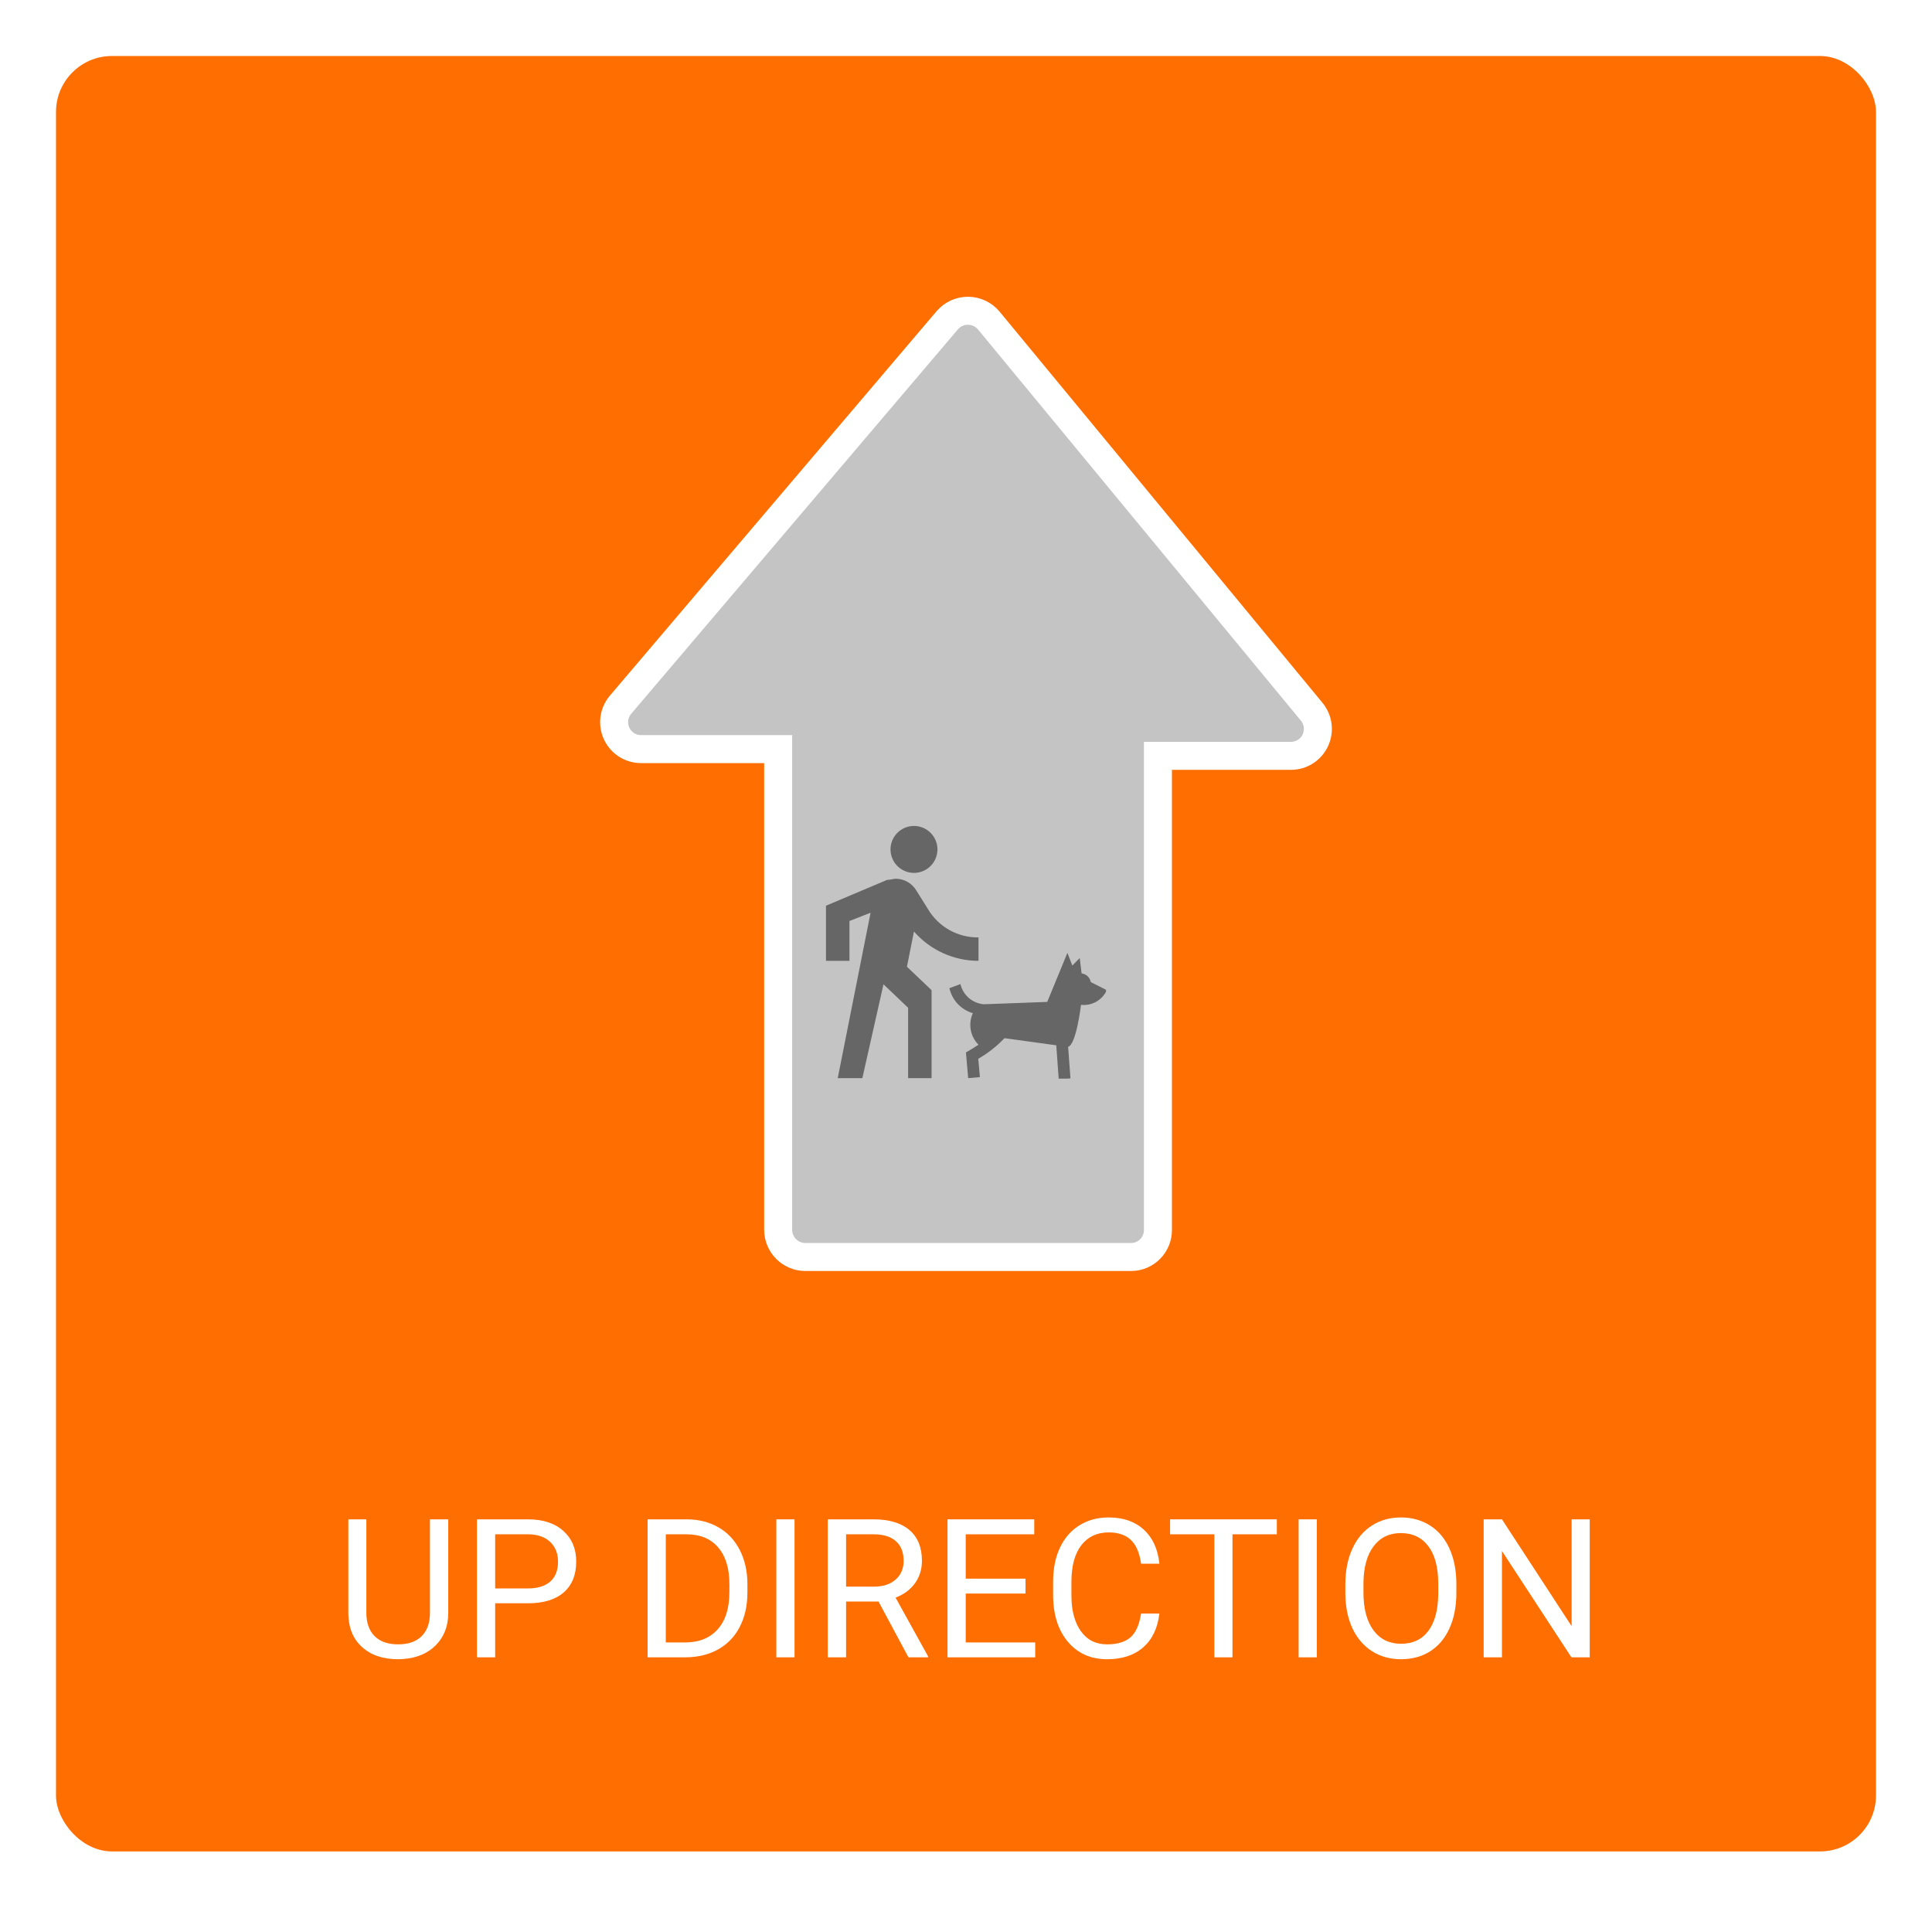 <svg width="138" height="137" viewBox="0 0 138 137" fill="none" xmlns="http://www.w3.org/2000/svg">
<g filter="url(#filter0_d)">
<rect x="3" y="3" width="130" height="128.251" rx="4" fill="#FF6E00"/>
<path d="M66.672 21.865L43.316 49.35C43.081 49.63 42.931 49.971 42.883 50.333C42.835 50.696 42.891 51.064 43.045 51.396C43.198 51.727 43.443 52.008 43.75 52.206C44.057 52.403 44.414 52.509 44.779 52.51H54.583V86.866C54.589 87.374 54.793 87.86 55.152 88.22C55.51 88.579 55.995 88.784 56.503 88.79H79.814C80.319 88.784 80.801 88.578 81.156 88.218C81.511 87.858 81.71 87.372 81.71 86.866V52.991H91.218C91.58 52.991 91.935 52.887 92.241 52.692C92.548 52.498 92.793 52.22 92.948 51.892C93.103 51.564 93.163 51.198 93.12 50.837C93.076 50.477 92.932 50.135 92.703 49.853L69.621 21.888C69.44 21.674 69.215 21.501 68.962 21.382C68.708 21.263 68.432 21.2 68.152 21.198C67.872 21.196 67.595 21.254 67.339 21.369C67.084 21.485 66.856 21.654 66.672 21.865Z" fill="#C4C4C4" stroke="white" stroke-width="2" stroke-miterlimit="10"/>
<path d="M31.018 107.529V114.232C31.013 115.161 30.72 115.922 30.138 116.513C29.56 117.104 28.774 117.436 27.781 117.508L27.436 117.522C26.357 117.522 25.497 117.231 24.856 116.648C24.215 116.066 23.89 115.265 23.881 114.245V107.529H25.168V114.204C25.168 114.918 25.364 115.473 25.757 115.87C26.15 116.263 26.709 116.459 27.436 116.459C28.172 116.459 28.734 116.263 29.122 115.87C29.515 115.477 29.711 114.924 29.711 114.211V107.529H31.018Z" fill="white"/>
<path d="M34.369 113.527V117.386H33.069V107.529H36.705C37.784 107.529 38.628 107.805 39.238 108.355C39.852 108.906 40.158 109.635 40.158 110.542C40.158 111.499 39.858 112.237 39.258 112.756C38.662 113.27 37.807 113.527 36.692 113.527H34.369ZM34.369 112.465H36.705C37.4 112.465 37.933 112.302 38.303 111.977C38.673 111.648 38.858 111.174 38.858 110.555C38.858 109.969 38.673 109.499 38.303 109.147C37.933 108.795 37.425 108.612 36.78 108.599H34.369V112.465Z" fill="white"/>
<path d="M45.257 117.386V107.529H48.04C48.897 107.529 49.656 107.719 50.315 108.098C50.974 108.477 51.481 109.016 51.838 109.716C52.199 110.415 52.382 111.219 52.387 112.126V112.756C52.387 113.685 52.206 114.5 51.845 115.2C51.488 115.899 50.976 116.436 50.308 116.811C49.644 117.186 48.87 117.377 47.986 117.386H45.257ZM46.557 108.599V116.323H47.925C48.927 116.323 49.705 116.012 50.261 115.389C50.82 114.766 51.1 113.879 51.1 112.729V112.153C51.1 111.034 50.836 110.165 50.308 109.547C49.784 108.924 49.039 108.608 48.074 108.599H46.557Z" fill="white"/>
<path d="M55.752 117.386H54.452V107.529H55.752V117.386Z" fill="white"/>
<path d="M61.751 113.399H59.435V117.386H58.128V107.529H61.392C62.502 107.529 63.355 107.782 63.951 108.287C64.552 108.793 64.852 109.529 64.852 110.494C64.852 111.108 64.685 111.643 64.351 112.099C64.021 112.555 63.561 112.896 62.969 113.121L65.285 117.305V117.386H63.89L61.751 113.399ZM59.435 112.336H61.432C62.078 112.336 62.59 112.169 62.969 111.835C63.353 111.501 63.545 111.054 63.545 110.494C63.545 109.885 63.362 109.418 62.996 109.093C62.635 108.768 62.112 108.603 61.426 108.599H59.435V112.336Z" fill="white"/>
<path d="M72.252 112.83H67.98V116.323H72.943V117.386H66.68V107.529H72.875V108.599H67.98V111.767H72.252V112.83Z" fill="white"/>
<path d="M81.813 114.259C81.691 115.301 81.305 116.107 80.655 116.675C80.009 117.24 79.149 117.522 78.075 117.522C76.91 117.522 75.976 117.104 75.272 116.269C74.572 115.434 74.222 114.317 74.222 112.918V111.97C74.222 111.054 74.385 110.248 74.71 109.553C75.04 108.858 75.504 108.326 76.105 107.956C76.705 107.581 77.4 107.394 78.19 107.394C79.237 107.394 80.077 107.687 80.709 108.274C81.341 108.856 81.709 109.664 81.813 110.698H80.506C80.393 109.912 80.147 109.344 79.768 108.992C79.393 108.639 78.867 108.463 78.19 108.463C77.36 108.463 76.707 108.77 76.233 109.384C75.764 109.998 75.529 110.871 75.529 112.004V112.959C75.529 114.028 75.753 114.879 76.2 115.511C76.647 116.143 77.272 116.459 78.075 116.459C78.797 116.459 79.35 116.296 79.734 115.971C80.122 115.642 80.379 115.071 80.506 114.259H81.813Z" fill="white"/>
<path d="M90.202 108.599H87.033V117.386H85.74V108.599H82.578V107.529H90.202V108.599Z" fill="white"/>
<path d="M93.059 117.386H91.759V107.529H93.059V117.386Z" fill="white"/>
<path d="M103.026 112.776C103.026 113.742 102.863 114.586 102.538 115.308C102.213 116.026 101.753 116.574 101.157 116.953C100.561 117.332 99.866 117.522 99.071 117.522C98.295 117.522 97.607 117.332 97.006 116.953C96.406 116.569 95.939 116.026 95.605 115.321C95.275 114.613 95.106 113.794 95.097 112.864V112.153C95.097 111.205 95.262 110.368 95.591 109.641C95.921 108.915 96.386 108.36 96.986 107.976C97.591 107.588 98.281 107.394 99.058 107.394C99.848 107.394 100.543 107.586 101.143 107.969C101.748 108.348 102.213 108.901 102.538 109.628C102.863 110.35 103.026 111.192 103.026 112.153V112.776ZM101.732 112.14C101.732 110.971 101.498 110.075 101.028 109.452C100.559 108.825 99.902 108.511 99.058 108.511C98.236 108.511 97.589 108.825 97.115 109.452C96.645 110.075 96.404 110.941 96.39 112.052V112.776C96.39 113.909 96.627 114.8 97.101 115.45C97.58 116.096 98.236 116.418 99.071 116.418C99.911 116.418 100.561 116.114 101.021 115.504C101.482 114.89 101.719 114.013 101.732 112.871V112.14Z" fill="white"/>
<path d="M112.552 117.386H111.245L106.282 109.79V117.386H104.976V107.529H106.282L111.259 115.159V107.529H112.552V117.386Z" fill="white"/>
<g clip-path="url(#clip0)">
<path d="M64.284 61.352C64.615 61.352 64.939 61.253 65.215 61.069C65.491 60.885 65.705 60.623 65.832 60.317C65.959 60.011 65.992 59.674 65.928 59.349C65.863 59.024 65.703 58.725 65.469 58.491C65.235 58.257 64.936 58.097 64.611 58.032C64.286 57.968 63.949 58.001 63.643 58.128C63.337 58.254 63.075 58.469 62.891 58.745C62.707 59.02 62.608 59.344 62.608 59.676C62.608 60.12 62.785 60.546 63.099 60.861C63.413 61.175 63.84 61.352 64.284 61.352ZM61.184 64.2L58.838 76.014H60.597L62.106 69.311L63.865 70.987V76.014H65.541V69.73L63.781 68.055L64.284 65.541C64.859 66.198 65.567 66.725 66.362 67.086C67.157 67.447 68.019 67.634 68.892 67.635V65.96C68.168 65.971 67.454 65.791 66.821 65.438C66.189 65.085 65.66 64.571 65.29 63.949L64.452 62.608C64.303 62.361 64.095 62.154 63.846 62.008C63.597 61.861 63.316 61.78 63.027 61.77C62.776 61.77 62.608 61.854 62.357 61.854L58 63.697V67.635H59.676V64.787L61.184 64.2Z" fill="#666666"/>
<path d="M76.911 69.152C76.883 68.992 76.805 68.846 76.687 68.734C76.569 68.622 76.418 68.552 76.257 68.532L76.123 67.435L75.595 67.971L75.243 67.066L73.802 70.568L69.278 70.736C68.882 70.705 68.505 70.549 68.204 70.29C67.903 70.03 67.692 69.682 67.602 69.295L66.814 69.588C66.908 70.008 67.113 70.395 67.408 70.71C67.703 71.023 68.077 71.252 68.49 71.373C68.32 71.745 68.267 72.16 68.339 72.562C68.411 72.965 68.604 73.336 68.892 73.626C68.624 73.802 68.373 73.962 68.222 74.045L67.996 74.179L68.155 76.014L68.993 75.939L68.876 74.632C69.565 74.234 70.194 73.741 70.744 73.166H70.803L74.448 73.668L74.623 76.098L75.461 76.031L75.294 73.777C75.88 73.618 76.215 70.778 76.215 70.778C76.594 70.819 76.975 70.74 77.306 70.552C77.637 70.364 77.901 70.077 78.059 69.73L76.911 69.152Z" fill="#666666"/>
</g>
</g>
<defs>
<filter id="filter0_d" x="0" y="0" width="138" height="136.251" filterUnits="userSpaceOnUse" color-interpolation-filters="sRGB">
<feFlood flood-opacity="0" result="BackgroundImageFix"/>
<feColorMatrix in="SourceAlpha" type="matrix" values="0 0 0 0 0 0 0 0 0 0 0 0 0 0 0 0 0 0 127 0"/>
<feOffset dx="1" dy="1"/>
<feGaussianBlur stdDeviation="2"/>
<feColorMatrix type="matrix" values="0 0 0 0 0 0 0 0 0 0 0 0 0 0 0 0 0 0 0.25 0"/>
<feBlend mode="normal" in2="BackgroundImageFix" result="effect1_dropShadow"/>
<feBlend mode="normal" in="SourceGraphic" in2="effect1_dropShadow" result="shape"/>
</filter>
<clipPath id="clip0">
<rect width="20" height="18.048" fill="white" transform="translate(58 58)"/>
</clipPath>
</defs>
</svg>
